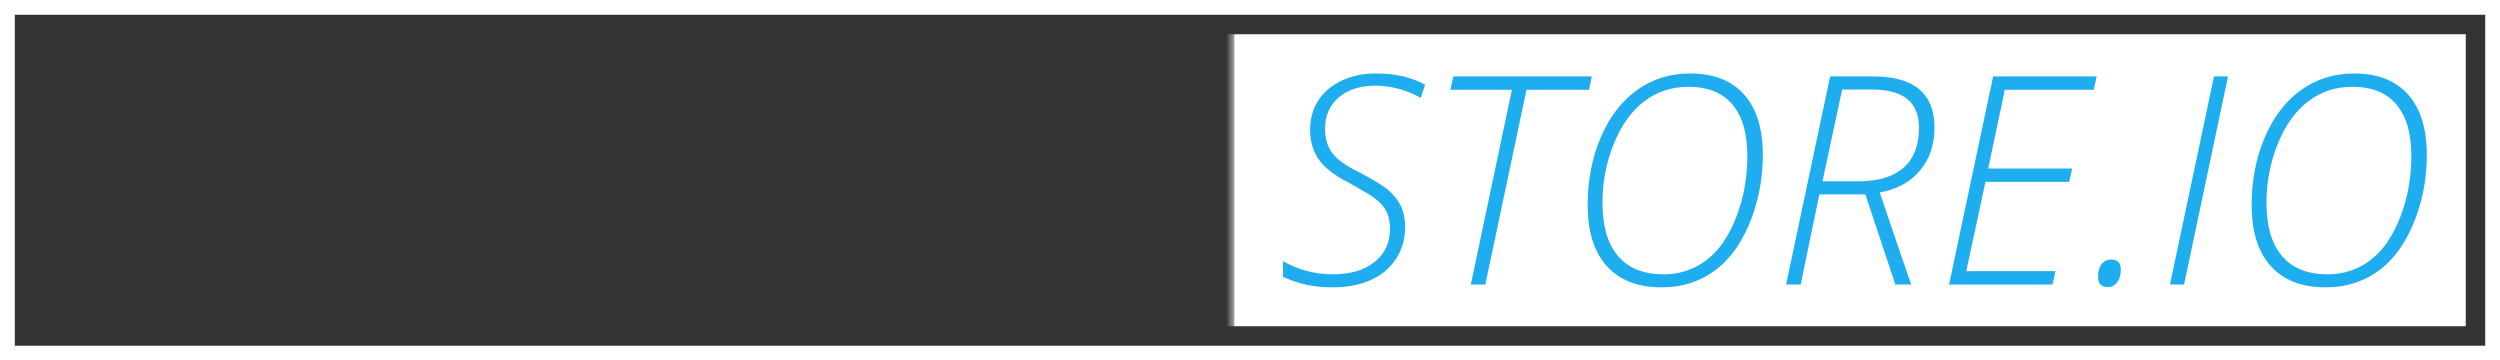 <svg xmlns="http://www.w3.org/2000/svg" xmlns:xlink="http://www.w3.org/1999/xlink" version="1.0" x="0" y="0" width="2400" height="346.069" viewBox="41.536 106.476 256.928 37.048" preserveAspectRatio="xMidYMid meet" color-interpolation-filters="sRGB"><g><defs><linearGradient id="92" x1="0%" y1="0%" x2="100%" y2="0%"><stop offset="0%" stop-color="#fa71cd"></stop> <stop offset="100%" stop-color="#9b59b6"></stop></linearGradient><linearGradient id="93" x1="0%" y1="0%" x2="100%" y2="0%"><stop offset="0%" stop-color="#f9d423"></stop> <stop offset="100%" stop-color="#f83600"></stop></linearGradient><linearGradient id="94" x1="0%" y1="0%" x2="100%" y2="0%"><stop offset="0%" stop-color="#0064d2"></stop> <stop offset="100%" stop-color="#1cb0f6"></stop></linearGradient><linearGradient id="95" x1="0%" y1="0%" x2="100%" y2="0%"><stop offset="0%" stop-color="#f00978"></stop> <stop offset="100%" stop-color="#3f51b1"></stop></linearGradient><linearGradient id="96" x1="0%" y1="0%" x2="100%" y2="0%"><stop offset="0%" stop-color="#7873f5"></stop> <stop offset="100%" stop-color="#ec77ab"></stop></linearGradient><linearGradient id="97" x1="0%" y1="0%" x2="100%" y2="0%"><stop offset="0%" stop-color="#f9d423"></stop> <stop offset="100%" stop-color="#e14fad"></stop></linearGradient><linearGradient id="98" x1="0%" y1="0%" x2="100%" y2="0%"><stop offset="0%" stop-color="#009efd"></stop> <stop offset="100%" stop-color="#2af598"></stop></linearGradient><linearGradient id="99" x1="0%" y1="0%" x2="100%" y2="0%"><stop offset="0%" stop-color="#ffcc00"></stop> <stop offset="100%" stop-color="#00b140"></stop></linearGradient><linearGradient id="100" x1="0%" y1="0%" x2="100%" y2="0%"><stop offset="0%" stop-color="#d51007"></stop> <stop offset="100%" stop-color="#ff8177"></stop></linearGradient><linearGradient id="102" x1="0%" y1="0%" x2="100%" y2="0%"><stop offset="0%" stop-color="#a2b6df"></stop> <stop offset="100%" stop-color="#0c3483"></stop></linearGradient><linearGradient id="103" x1="0%" y1="0%" x2="100%" y2="0%"><stop offset="0%" stop-color="#7ac5d8"></stop> <stop offset="100%" stop-color="#eea2a2"></stop></linearGradient><linearGradient id="104" x1="0%" y1="0%" x2="100%" y2="0%"><stop offset="0%" stop-color="#00ecbc"></stop> <stop offset="100%" stop-color="#007adf"></stop></linearGradient><linearGradient id="105" x1="0%" y1="0%" x2="100%" y2="0%"><stop offset="0%" stop-color="#b88746"></stop> <stop offset="100%" stop-color="#fdf5a6"></stop></linearGradient></defs><g fill="#333333" class="endsvg" transform="translate(44.055,108.995)"><g class="tp-name"><g><rect stroke-width="2" class="i-icon-bg" x="0" y="0" width="251.89" height="32.01" fill-opacity="0" stroke="rgb(51, 51, 51)"></rect> </g> <g transform="translate(0,0)"><g mask="url(#98571553-b1da-4cce-ab1b-f806de633002)"><g><rect stroke-width="2" class="i-icon-bg" x="0" y="0" width="124.34" height="32.01"></rect> </g> <g transform="translate(5,5)"><g><g transform="scale(1)"><path d="M18.30-14.98L18.30-14.98Q18.30-11.29 15.79-9.19Q13.28-7.09 8.92-7.09L8.92-7.09L7.67-7.09L6.20 0L0.48 0L5.00-21.39L10.46-21.39Q14.25-21.39 16.27-19.73Q18.30-18.07 18.30-14.98ZM9.74-16.72L8.69-11.78L9.61-11.78Q10.94-11.78 11.76-12.63Q12.58-13.49 12.58-14.80L12.58-14.80Q12.58-15.67 12.05-16.19Q11.53-16.72 10.61-16.72L10.61-16.72L9.74-16.72ZM31.79-21.72L31.79-21.72Q35.59-21.72 37.70-19.55Q39.82-17.38 39.82-13.49L39.82-13.49Q39.82-9.60 38.36-6.37Q36.91-3.15 34.35-1.43Q31.79 0.29 28.41 0.29L28.41 0.29Q24.47 0.29 22.33-1.89Q20.19-4.07 20.19-7.94L20.19-7.94Q20.19-11.82 21.69-15.07Q23.20-18.31 25.80-20.02Q28.39-21.72 31.79-21.72ZM34.04-13.43L34.04-13.43Q34.04-15.10 33.34-16.04Q32.64-16.98 31.30-16.98L31.30-16.98Q29.86-16.98 28.64-15.75Q27.43-14.53 26.70-12.38Q25.98-10.23 25.98-7.97L25.98-7.97Q25.98-4.43 28.91-4.43L28.91-4.43Q30.30-4.43 31.49-5.65Q32.68-6.86 33.36-8.92Q34.04-10.99 34.04-13.43ZM53.63-16.95L53.63-16.95Q52.05-16.95 50.77-15.81Q49.50-14.67 48.78-12.67Q48.05-10.66 48.05-8.32L48.05-8.32Q48.05-6.36 48.87-5.40Q49.69-4.43 51.23-4.43L51.23-4.43Q52.44-4.43 53.69-4.73Q54.93-5.03 56.61-5.75L56.61-5.75L56.61-1.02Q53.64 0.29 50.17 0.29L50.17 0.29Q46.37 0.29 44.32-1.88Q42.26-4.05 42.26-8.03L42.26-8.03Q42.26-11.92 43.75-15.17Q45.23-18.42 47.78-20.07Q50.34-21.72 53.63-21.72L53.63-21.72Q57.50-21.72 60.66-19.81L60.66-19.81L58.50-15.35Q57.14-16.15 56.00-16.55Q54.86-16.95 53.63-16.95ZM73.81-11.53L77.76 0L71.36 0L68.81-8.46L67.39-7.64L65.81 0L60.09 0L64.61-21.39L70.33-21.39L68.36-12.26L68.91-13.12Q70.20-15.21 70.82-15.97L70.82-15.97L75.16-21.39L81.87-21.39L73.81-11.53ZM93.83-4.71L92.83 0L80.13 0L84.65-21.39L97.35-21.39L96.40-16.75L89.42-16.75L88.73-13.38L95.23-13.38L94.18-8.75L87.68-8.75L86.85-4.71L93.83-4.71ZM109.13-16.66L105.66 0L99.94 0L103.41-16.66L98.77-16.66L99.78-21.39L114.82-21.39L113.78-16.66L109.13-16.66Z" transform="translate(-0.483, 21.723)"></path></g></g></g></g> <g transform="translate(124.34,0)"><g><rect stroke-width="2" class="i-icon-bg" x="0" y="0" width="127.55" height="32.01" fill-opacity="0"></rect> </g> <g transform="translate(5,5)"><g fill="#1eadef"><g transform="scale(1)"><path d="M13.09-5.90L13.09-5.90Q13.09-4.05 12.13-2.61Q11.18-1.17 9.51-0.44Q7.84 0.29 5.57 0.29L5.57 0.29Q4.29 0.29 3.05 0.04Q1.81-0.20 0.54-0.80L0.54-0.80L0.54-2.40Q2.93-1.05 5.63-1.05L5.63-1.05Q8.38-1.05 9.95-2.32Q11.53-3.58 11.53-5.72L11.53-5.72Q11.53-6.61 11.28-7.25Q11.03-7.88 10.51-8.40Q9.99-8.91 9.18-9.39Q8.37-9.87 7.26-10.49L7.26-10.49Q5.06-11.60 4.19-12.89Q3.32-14.17 3.32-15.90L3.32-15.90Q3.32-17.63 4.18-18.94Q5.05-20.25 6.60-20.97Q8.15-21.69 10.06-21.69L10.06-21.69Q11.51-21.69 12.70-21.44Q13.88-21.18 15.15-20.55L15.15-20.55L14.69-19.18Q13.72-19.76 12.47-20.10Q11.22-20.44 10.06-20.44L10.06-20.44Q7.68-20.44 6.27-19.23Q4.86-18.02 4.86-16.03L4.86-16.03Q4.86-14.53 5.57-13.55Q6.29-12.57 8.24-11.60L8.24-11.60Q10.49-10.44 11.36-9.70Q12.23-8.95 12.66-8.05Q13.09-7.14 13.09-5.90ZM25.56-20.01L21.33 0L19.84 0L24.06-20.01L17.74-20.01L18.04-21.39L32.27-21.39L31.99-20.01L25.56-20.01ZM49.85-13.33L49.85-13.33Q49.85-9.60 48.48-6.28Q47.10-2.97 44.79-1.34Q42.48 0.29 39.45 0.29L39.45 0.29Q35.80 0.29 33.82-1.89Q31.85-4.07 31.85-8.18L31.85-8.18Q31.85-12.01 33.21-15.16Q34.57-18.31 36.94-20.00Q39.31-21.69 42.39-21.69L42.39-21.69Q46.01-21.69 47.93-19.52Q49.85-17.35 49.85-13.33ZM42.19-20.32L42.19-20.32Q39.64-20.32 37.68-18.84Q35.71-17.36 34.54-14.48Q33.37-11.60 33.37-8.38L33.37-8.38Q33.37-4.80 34.97-2.93Q36.57-1.05 39.64-1.05L39.64-1.05Q42.11-1.05 44.03-2.49Q45.95-3.93 47.10-6.88Q48.26-9.83 48.26-13.18L48.26-13.18Q48.26-16.69 46.73-18.50Q45.20-20.32 42.19-20.32ZM60.39-9.26L55.66-9.26L53.74 0L52.24 0L56.77-21.39L61.20-21.39Q67.49-21.39 67.49-16.12L67.49-16.12Q67.49-13.46 65.98-11.69Q64.47-9.92 61.86-9.46L61.86-9.46Q64.80-0.82 65.10 0L65.10 0L63.47 0L60.39-9.26ZM58.00-20.04L55.98-10.61L59.67-10.61Q62.71-10.61 64.31-12.00Q65.90-13.40 65.90-16.12L65.90-16.12Q65.90-20.04 61.09-20.04L61.09-20.04L58.00-20.04ZM79.93-1.38L79.62 0L68.99 0L73.52-21.39L84.16-21.39L83.85-20.01L74.72-20.01L73.01-11.92L81.64-11.92L81.33-10.55L72.73-10.55L70.76-1.38L79.93-1.38ZM84.30-0.80L84.30-0.80Q84.30-1.62 84.67-2.10Q85.03-2.57 85.68-2.57L85.68-2.57Q86.64-2.57 86.64-1.52L86.64-1.52Q86.64-0.75 86.28-0.24Q85.91 0.26 85.30 0.26L85.30 0.26Q84.30 0.26 84.30-0.80ZM93.14 0L91.69 0L96.22-21.39L97.66-21.39L93.14 0ZM118.09-13.33L118.09-13.33Q118.09-9.60 116.72-6.28Q115.34-2.97 113.03-1.34Q110.72 0.29 107.69 0.29L107.69 0.29Q104.04 0.29 102.06-1.89Q100.09-4.07 100.09-8.18L100.09-8.18Q100.09-12.01 101.45-15.16Q102.81-18.31 105.18-20.00Q107.55-21.69 110.63-21.69L110.63-21.69Q114.25-21.69 116.17-19.52Q118.09-17.35 118.09-13.33ZM110.43-20.32L110.43-20.32Q107.88-20.32 105.92-18.84Q103.95-17.36 102.78-14.48Q101.61-11.60 101.61-8.38L101.61-8.38Q101.61-4.80 103.21-2.93Q104.81-1.05 107.88-1.05L107.88-1.05Q110.36-1.05 112.27-2.49Q114.19-3.93 115.34-6.88Q116.50-9.83 116.50-13.18L116.50-13.18Q116.50-16.69 114.97-18.50Q113.44-20.32 110.43-20.32Z" transform="translate(-0.541, 21.723)"></path></g></g></g></g></g></g> </g><mask id="98571553-b1da-4cce-ab1b-f806de633002"><g fill="white"><rect stroke-width="2" class="i-icon-bg" x="0" y="0" width="124.34" height="32.01"></rect> </g> <g transform="translate(5,5)" fill="black"><g><g transform="scale(1)"><path d="M18.30-14.98L18.30-14.98Q18.30-11.29 15.79-9.19Q13.28-7.09 8.92-7.09L8.92-7.09L7.67-7.09L6.20 0L0.48 0L5.00-21.39L10.46-21.39Q14.25-21.39 16.27-19.73Q18.30-18.07 18.30-14.98ZM9.74-16.72L8.69-11.78L9.61-11.78Q10.94-11.78 11.76-12.63Q12.58-13.49 12.58-14.80L12.58-14.80Q12.58-15.67 12.05-16.19Q11.53-16.72 10.61-16.72L10.61-16.72L9.74-16.72ZM31.79-21.72L31.79-21.72Q35.59-21.72 37.70-19.55Q39.82-17.38 39.82-13.49L39.82-13.49Q39.82-9.60 38.36-6.37Q36.91-3.15 34.35-1.43Q31.79 0.29 28.41 0.29L28.41 0.29Q24.47 0.29 22.33-1.89Q20.19-4.07 20.19-7.94L20.19-7.94Q20.19-11.82 21.69-15.07Q23.20-18.31 25.80-20.02Q28.39-21.72 31.79-21.72ZM34.04-13.43L34.04-13.43Q34.04-15.10 33.34-16.04Q32.64-16.98 31.30-16.98L31.30-16.98Q29.86-16.98 28.64-15.75Q27.43-14.53 26.70-12.38Q25.98-10.23 25.98-7.97L25.98-7.97Q25.98-4.43 28.91-4.43L28.91-4.43Q30.30-4.43 31.49-5.65Q32.68-6.86 33.36-8.92Q34.04-10.99 34.04-13.43ZM53.63-16.95L53.63-16.95Q52.05-16.95 50.77-15.81Q49.50-14.67 48.78-12.67Q48.05-10.66 48.05-8.32L48.05-8.32Q48.05-6.36 48.87-5.40Q49.69-4.43 51.23-4.43L51.23-4.43Q52.44-4.43 53.69-4.73Q54.93-5.03 56.61-5.75L56.61-5.75L56.61-1.02Q53.64 0.29 50.17 0.29L50.17 0.29Q46.37 0.29 44.32-1.88Q42.26-4.05 42.26-8.03L42.26-8.03Q42.26-11.92 43.75-15.17Q45.23-18.42 47.78-20.07Q50.34-21.72 53.63-21.72L53.63-21.72Q57.50-21.72 60.66-19.81L60.66-19.81L58.50-15.35Q57.14-16.15 56.00-16.55Q54.86-16.95 53.63-16.95ZM73.81-11.53L77.76 0L71.36 0L68.81-8.46L67.39-7.64L65.81 0L60.09 0L64.61-21.39L70.33-21.39L68.36-12.26L68.91-13.12Q70.20-15.21 70.82-15.97L70.82-15.97L75.16-21.39L81.87-21.39L73.81-11.53ZM93.83-4.71L92.83 0L80.13 0L84.65-21.39L97.35-21.39L96.40-16.75L89.42-16.75L88.73-13.38L95.23-13.38L94.18-8.75L87.68-8.75L86.85-4.71L93.83-4.71ZM109.13-16.66L105.66 0L99.94 0L103.41-16.66L98.77-16.66L99.78-21.39L114.82-21.39L113.78-16.66L109.13-16.66Z" transform="translate(-0.483, 21.723)"></path></g></g></g></mask><defs v-gra="od"></defs></g></svg>